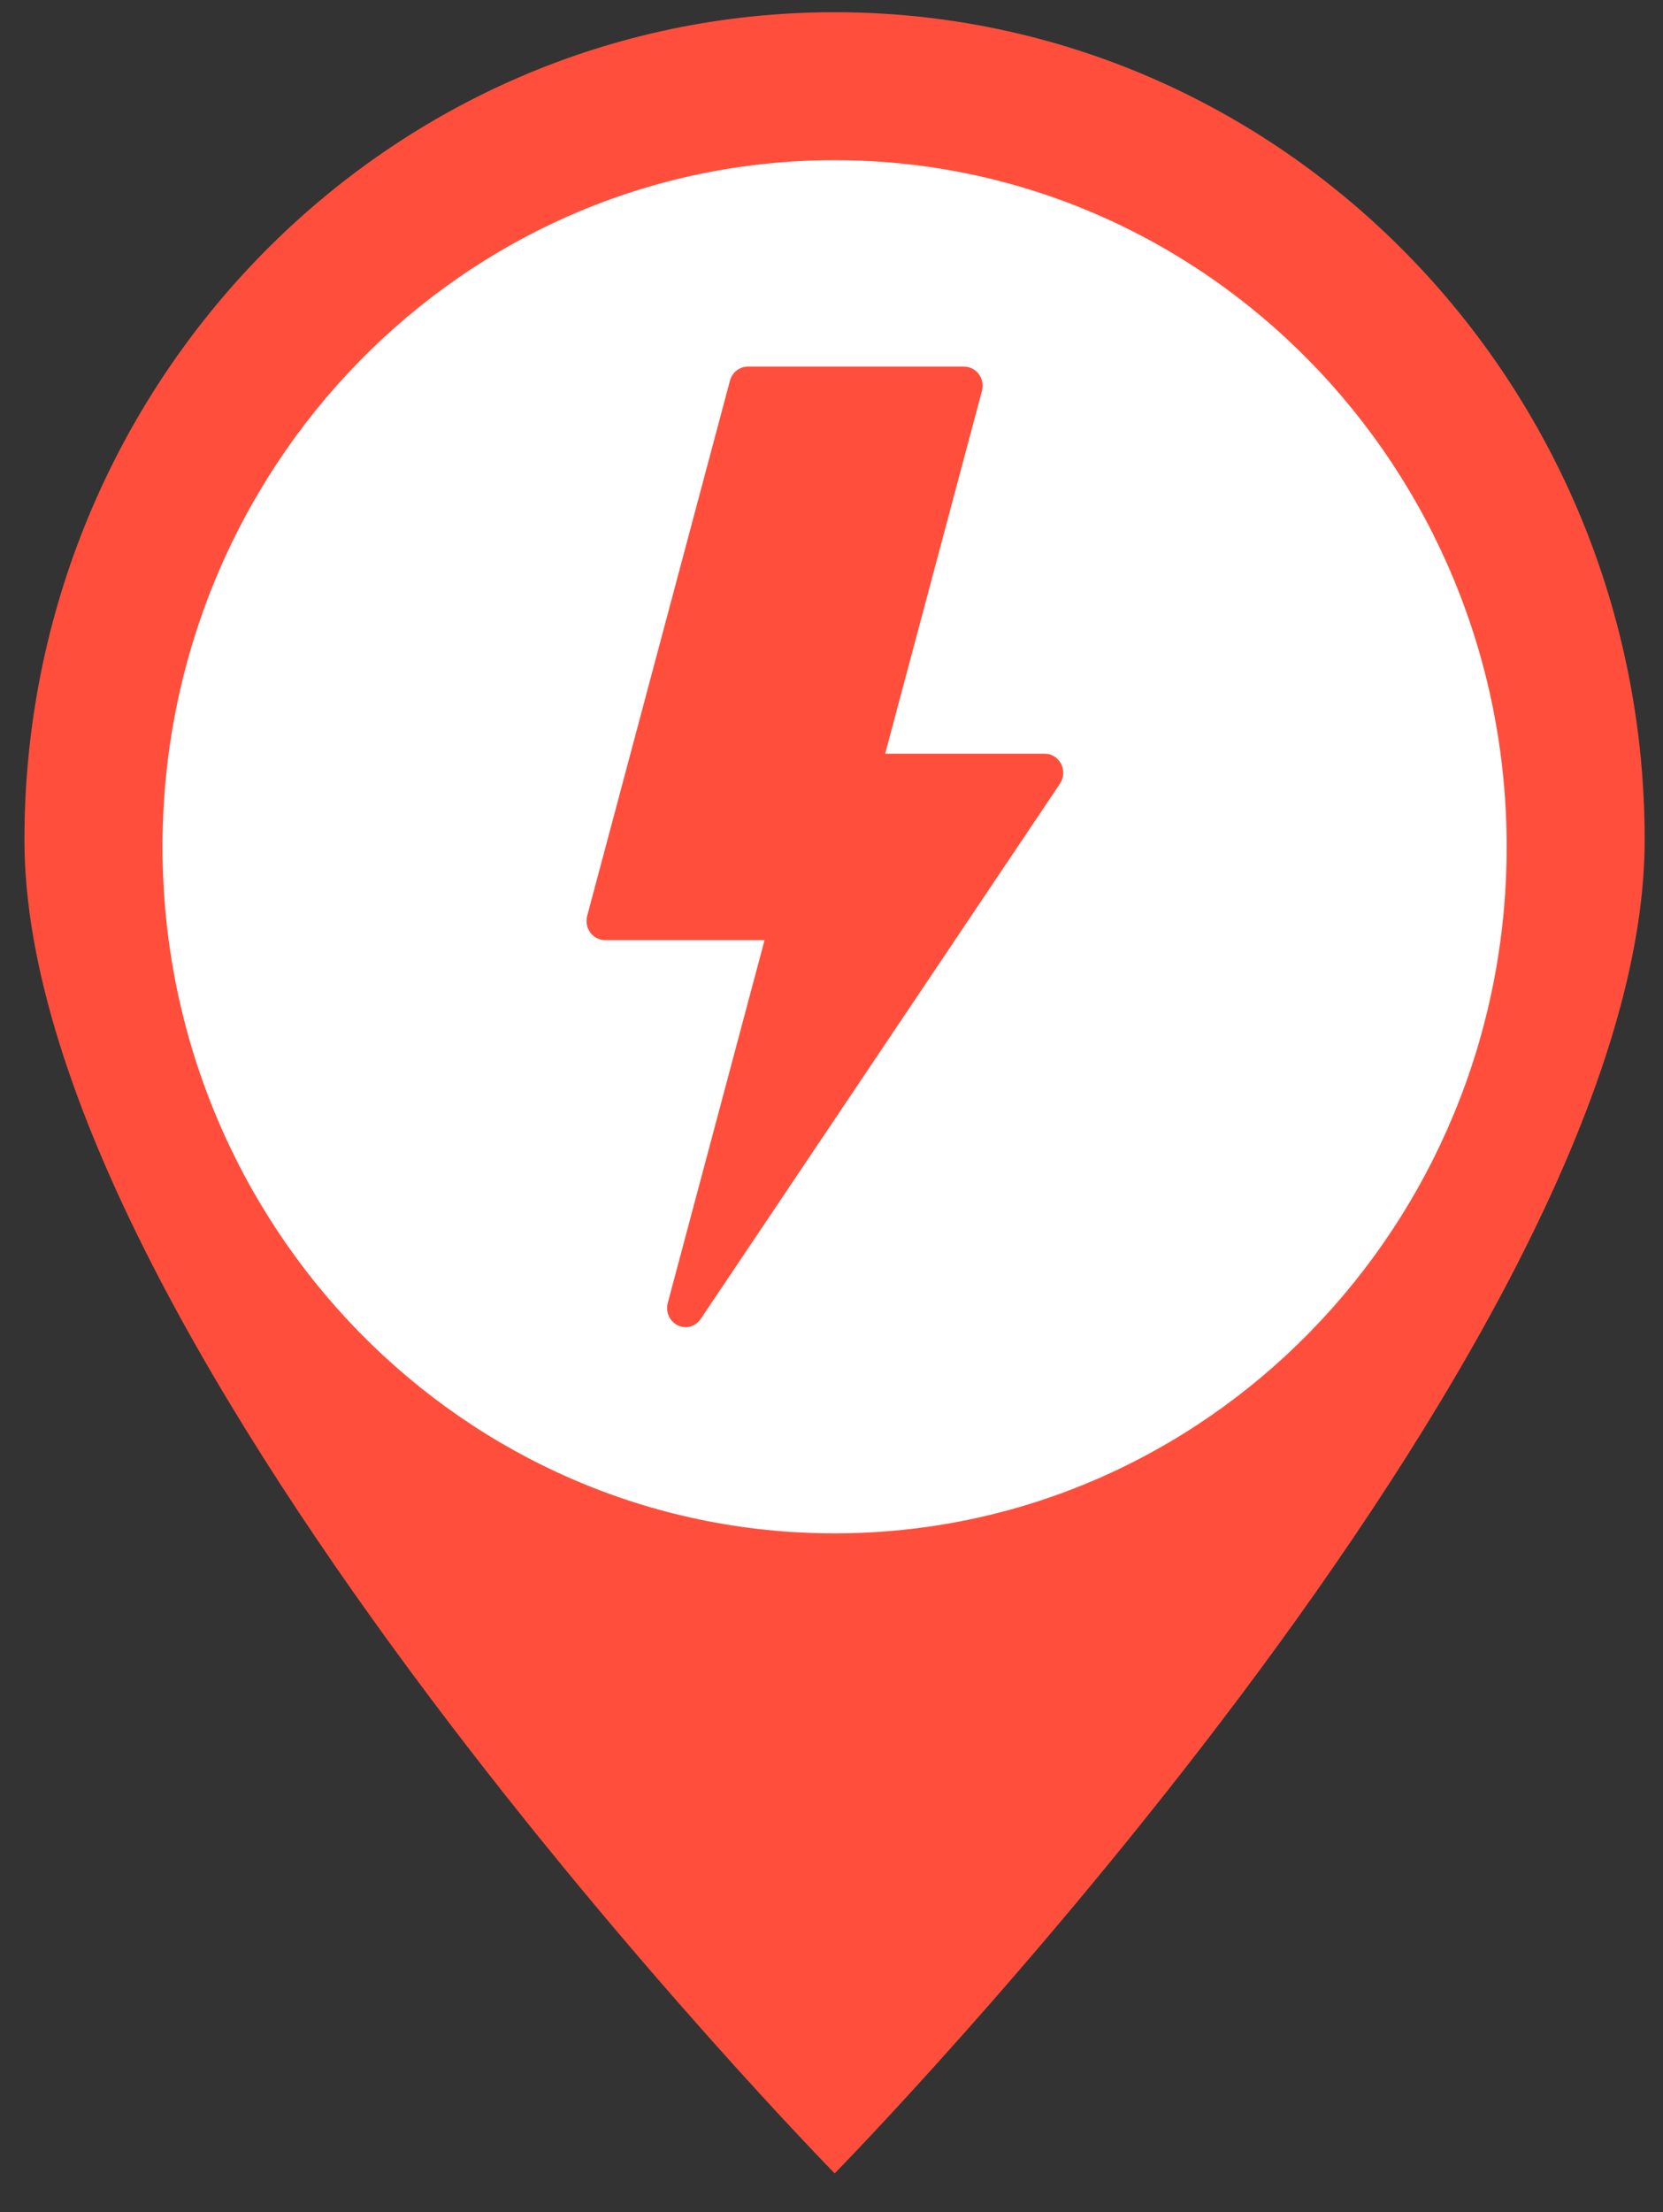<?xml version="1.0" encoding="UTF-8" standalone="no"?>
<!-- Generator: Adobe Illustrator 16.0.0, SVG Export Plug-In . SVG Version: 6.00 Build 0)  -->

<svg
   xmlns:dc="http://purl.org/dc/elements/1.1/"
   xmlns:cc="http://creativecommons.org/ns#"
   xmlns:rdf="http://www.w3.org/1999/02/22-rdf-syntax-ns#"
   xmlns:svg="http://www.w3.org/2000/svg"
   xmlns="http://www.w3.org/2000/svg"
   xmlns:sodipodi="http://sodipodi.sourceforge.net/DTD/sodipodi-0.dtd"
   xmlns:inkscape="http://www.inkscape.org/namespaces/inkscape"
   version="1.1"
   id="Layer_1"
   x="0px"
   y="0px"
   width="272.25px"
   height="362px"
   viewBox="0 0 272.25 362"
   enable-background="new 0 0 272.25 362"
   xml:space="preserve"
   inkscape:version="0.91 r"
   sodipodi:docname="red-icon-marker-flash.svg"><rect x="0" y="0" width="272.25" height="362" fill="#333333" stroke="none"/><defs
     id="defs3569" /><sodipodi:namedview
     pagecolor="#ffffff"
     bordercolor="#666666"
     borderopacity="1"
     objecttolerance="10"
     gridtolerance="10"
     guidetolerance="10"
     inkscape:pageopacity="0"
     inkscape:pageshadow="2"
     inkscape:window-width="1875"
     inkscape:window-height="1056"
     id="namedview3567"
     showgrid="false"
     inkscape:zoom="1.3038674"
     inkscape:cx="314.46165"
     inkscape:cy="105.09602"
     inkscape:window-x="1411"
     inkscape:window-y="24"
     inkscape:window-maximized="1"
     inkscape:current-layer="Layer_1" /><circle
     fill="#FFFFFF"
     cx="136.625"
     cy="138.5"
     r="114"
     id="circle3563" /><path
     fill="#FF4F3C"
     d="M136.645,2C63.337,2,4,62.637,4,137.434c0,83.075,132.645,218.228,132.645,218.228  S269.25,220.509,269.25,137.434C269.25,62.637,209.895,2,136.645,2z M136.624,250.927c-60.77,0-110.018-50.312-110.018-112.348  c0-62.063,49.249-112.364,110.018-112.364c60.75,0,110.035,50.301,110.035,112.364C246.658,200.613,197.374,250.927,136.624,250.927  z"
     id="path3565" /><g
     id="g3620"
     transform="matrix(0.296,0,0,0.307,59.264,60)"
     style="fill:#ff4f3c;fill-opacity:1"><polygon
       id="polygon3574"
       points="377.627,216.518 275.945,216.518 333.051,10.199 213.335,10.199 134.373,295.481 236.055,295.481 178.949,501.8 "
       style="fill:#ff4f3c;fill-opacity:1" /><g
       id="g3576"
       style="fill:#ff4f3c;fill-opacity:1"><path
         id="path3578"
         d="m 178.943,512 c -1.461,0 -2.937,-0.314 -4.332,-0.969 -4.499,-2.113 -6.819,-7.161 -5.493,-11.952 l 53.53,-193.399 -88.276,0 c -3.186,0 -6.188,-1.488 -8.117,-4.024 -1.929,-2.534 -2.562,-5.826 -1.712,-8.897 L 203.506,7.478 C 204.729,3.06 208.751,0 213.335,0 l 119.716,0 c 3.185,0 6.188,1.488 8.118,4.024 1.929,2.534 2.562,5.826 1.712,8.897 l -53.53,193.399 88.276,0 c 3.799,0 7.283,2.11 9.041,5.478 1.757,3.368 1.5,7.432 -0.671,10.55 L 187.318,507.629 c -1.96,2.815 -5.124,4.371 -8.375,4.371 z m -31.164,-226.719 88.276,0 c 3.186,0 6.188,1.488 8.117,4.024 1.929,2.534 2.562,5.826 1.712,8.897 l -41.176,148.762 153.386,-220.246 -82.149,0 c -3.185,0 -6.188,-1.488 -8.118,-4.024 -1.929,-2.534 -2.562,-5.826 -1.712,-8.897 l 53.532,-193.399 -98.552,0 -73.316,264.883 z"
         style="fill:#ff4f3c;fill-opacity:1"
         inkscape:connector-curvature="0" /><path
         id="path3580"
         d="m 261.106,163.394 c -0.909,0 -1.832,-0.122 -2.749,-0.378 -5.425,-1.515 -8.595,-7.141 -7.08,-12.566 l 1.423,-5.093 c 1.515,-5.425 7.145,-8.594 12.566,-7.08 5.425,1.515 8.596,7.141 7.08,12.566 l -1.423,5.093 c -1.259,4.507 -5.356,7.458 -9.817,7.458 z"
         style="fill:#ff4f3c;fill-opacity:1"
         inkscape:connector-curvature="0" /><path
         id="path3582"
         d="m 271.075,127.698 c -0.909,0 -1.832,-0.122 -2.749,-0.378 -5.425,-1.516 -8.596,-7.141 -7.08,-12.566 l 21.649,-77.515 c 1.515,-5.425 7.146,-8.591 12.566,-7.08 5.425,1.516 8.596,7.141 7.08,12.566 l -21.649,77.515 c -1.258,4.507 -5.356,7.458 -9.817,7.458 z"
         style="fill:#ff4f3c;fill-opacity:1"
         inkscape:connector-curvature="0" /></g><g
       id="g3584"
       style="fill:#ff4f3c;fill-opacity:1" /><g
       id="g3586"
       style="fill:#ff4f3c;fill-opacity:1" /><g
       id="g3588"
       style="fill:#ff4f3c;fill-opacity:1" /><g
       id="g3590"
       style="fill:#ff4f3c;fill-opacity:1" /><g
       id="g3592"
       style="fill:#ff4f3c;fill-opacity:1" /><g
       id="g3594"
       style="fill:#ff4f3c;fill-opacity:1" /><g
       id="g3596"
       style="fill:#ff4f3c;fill-opacity:1" /><g
       id="g3598"
       style="fill:#ff4f3c;fill-opacity:1" /><g
       id="g3600"
       style="fill:#ff4f3c;fill-opacity:1" /><g
       id="g3602"
       style="fill:#ff4f3c;fill-opacity:1" /><g
       id="g3604"
       style="fill:#ff4f3c;fill-opacity:1" /><g
       id="g3606"
       style="fill:#ff4f3c;fill-opacity:1" /><g
       id="g3608"
       style="fill:#ff4f3c;fill-opacity:1" /><g
       id="g3610"
       style="fill:#ff4f3c;fill-opacity:1" /><g
       id="g3612"
       style="fill:#ff4f3c;fill-opacity:1" /></g></svg>